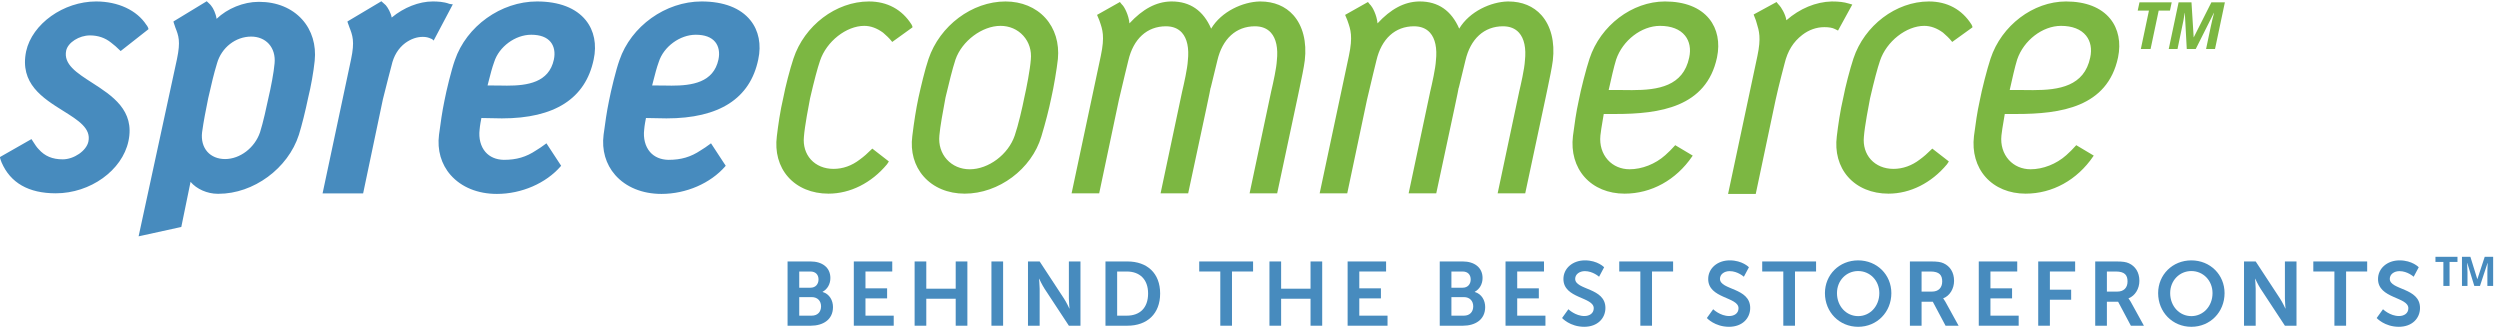 <svg xmlns="http://www.w3.org/2000/svg" width="306" height="40" viewBox="0 0 306 40">
  <g fill="none" fill-rule="evenodd">
    <g fill="#478BBE" transform="translate(96 31)">
      <path d="M0.398,1.002 L3.212,1.002 C4.63,1.002 5.639,1.733 5.639,3.03 C5.639,3.761 5.283,4.392 4.686,4.713 L4.686,4.736 C5.549,4.989 5.958,5.787 5.958,6.585 C5.958,8.158 4.695,8.867 3.245,8.867 L0.398,8.867 L0.398,1.002 L0.398,1.002 L0.398,1.002 L0.398,1.002 L0.398,1.002 Z M3.212,4.215 C3.832,4.215 4.187,3.772 4.187,3.207 C4.187,2.642 3.854,2.232 3.19,2.232 L1.827,2.232 L1.827,4.215 L3.212,4.215 L3.212,4.215 L3.212,4.215 L3.212,4.215 L3.212,4.215 Z M3.356,7.637 C4.087,7.637 4.497,7.161 4.497,6.496 C4.497,5.842 4.076,5.366 3.356,5.366 L1.827,5.366 L1.827,7.637 L3.356,7.637 L3.356,7.637 L3.356,7.637 Z"/>
      <polyline points="8.506 1.003 8.506 8.867 13.391 8.867 13.391 7.637 9.934 7.637 9.934 5.522 12.582 5.522 12.582 4.292 9.934 4.292 9.934 2.231 13.212 2.231 13.212 1.003 8.506 1.003"/>
      <polyline points="20.978 1.003 20.978 4.337 17.378 4.337 17.378 1.003 15.949 1.003 15.949 8.867 17.378 8.867 17.378 5.565 20.978 5.565 20.978 8.867 22.407 8.867 22.407 1.003 20.978 1.003"/>
      <polygon points="25.352 1.003 26.781 1.003 26.781 8.867 25.352 8.867 25.352 8.867 25.352 1.003"/>
      <path d="M29.825 1.002L31.254 1.002 34.233 5.545C34.533 5.998 34.887 6.762 34.887 6.762L34.909 6.762C34.909 6.762 34.831 6.009 34.831 5.545L34.831 1.002 36.25 1.002 36.25 8.867 34.831 8.867 31.851 4.337C31.554 3.883 31.199 3.118 31.199 3.118L31.177 3.118C31.177 3.118 31.254 3.871 31.254 4.337L31.254 8.867 29.825 8.867 29.825 1.002M39.31 1.002L41.991 1.002C44.416 1.002 46.001 2.442 46.001 4.924 46.001 7.405 44.416 8.867 41.991 8.867L39.31 8.867 39.31 1.002 39.31 1.002 39.31 1.002 39.31 1.002 39.31 1.002zM41.914 7.637C43.509 7.637 44.527 6.696 44.527 4.924 44.527 3.174 43.487 2.232 41.914 2.232L40.739 2.232 40.739 7.637 41.914 7.637 41.914 7.637 41.914 7.637z"/>
      <polyline points="50.785 1.003 50.785 2.231 53.365 2.231 53.365 8.867 54.795 8.867 54.795 2.231 57.377 2.231 57.377 1.003 50.785 1.003"/>
      <polyline points="64.41 1.003 64.41 4.337 60.809 4.337 60.809 1.003 59.381 1.003 59.381 8.867 60.809 8.867 60.809 5.565 64.41 5.565 64.41 8.867 65.837 8.867 65.837 1.003 64.41 1.003"/>
      <polyline points="68.949 1.003 68.949 8.867 73.834 8.867 73.834 7.637 70.378 7.637 70.378 5.522 73.025 5.522 73.025 4.292 70.378 4.292 70.378 2.231 73.657 2.231 73.657 1.003 68.949 1.003"/>
      <path d="M80.225,1.002 L83.038,1.002 C84.456,1.002 85.465,1.733 85.465,3.03 C85.465,3.761 85.11,4.392 84.512,4.713 L84.512,4.736 C85.376,4.989 85.786,5.787 85.786,6.585 C85.786,8.158 84.523,8.867 83.071,8.867 L80.225,8.867 L80.225,1.002 L80.225,1.002 L80.225,1.002 L80.225,1.002 L80.225,1.002 Z M83.038,4.215 C83.659,4.215 84.013,3.772 84.013,3.207 C84.013,2.642 83.681,2.232 83.016,2.232 L81.653,2.232 L81.653,4.215 L83.038,4.215 L83.038,4.215 L83.038,4.215 L83.038,4.215 L83.038,4.215 Z M83.182,7.637 C83.913,7.637 84.323,7.161 84.323,6.496 C84.323,5.842 83.902,5.366 83.182,5.366 L81.653,5.366 L81.653,7.637 L83.182,7.637 L83.182,7.637 L83.182,7.637 Z"/>
      <polyline points="88.277 1.003 88.277 8.867 93.162 8.867 93.162 7.637 89.706 7.637 89.706 5.522 92.353 5.522 92.353 4.292 89.706 4.292 89.706 2.231 92.985 2.231 92.985 1.003 88.277 1.003"/>
      <path d="M95.971,6.851 C95.971,6.851 96.824,7.682 97.932,7.682 C98.531,7.682 99.074,7.372 99.074,6.729 C99.074,5.322 95.363,5.567 95.363,3.151 C95.363,1.844 96.492,0.869 97.998,0.869 C99.548,0.869 100.346,1.711 100.346,1.711 L99.727,2.874 C99.727,2.874 98.974,2.187 97.988,2.187 C97.323,2.187 96.802,2.576 96.802,3.129 C96.802,4.525 100.503,4.182 100.503,6.696 C100.503,7.948 99.548,8.999 97.91,8.999 C96.159,8.999 95.197,7.926 95.197,7.926 L95.971,6.851"/>
      <polyline points="102.196 1.003 102.196 2.231 104.778 2.231 104.778 8.867 106.206 8.867 106.206 2.231 108.788 2.231 108.788 1.003 102.196 1.003"/>
      <path d="M113.693,6.851 C113.693,6.851 114.546,7.682 115.653,7.682 C116.252,7.682 116.795,7.372 116.795,6.729 C116.795,5.322 113.084,5.567 113.084,3.151 C113.084,1.844 114.214,0.869 115.72,0.869 C117.271,0.869 118.069,1.711 118.069,1.711 L117.448,2.874 C117.448,2.874 116.695,2.187 115.709,2.187 C115.045,2.187 114.524,2.576 114.524,3.129 C114.524,4.525 118.224,4.182 118.224,6.696 C118.224,7.948 117.271,8.999 115.633,8.999 C113.882,8.999 112.918,7.926 112.918,7.926 L113.693,6.851"/>
      <polyline points="119.695 1.003 119.695 2.231 122.277 2.231 122.277 8.867 123.707 8.867 123.707 2.231 126.287 2.231 126.287 1.003 119.695 1.003"/>
      <path d="M131.437 7.693C129.997 7.693 128.846 6.496 128.846 4.879 128.846 3.328 129.997 2.176 131.437 2.176 132.878 2.176 134.03 3.328 134.03 4.879 134.03 6.496 132.878 7.693 131.437 7.693L131.437 7.693 131.437 7.693 131.437 7.693 131.437 7.693zM131.437.87C129.123.87 127.372 2.632 127.372 4.879 127.372 7.194 129.123 9 131.437 9 133.752 9 135.502 7.194 135.502 4.879 135.502 2.632 133.752.87 131.437.87L131.437.87 131.437.87zM137.772 1.002L140.309 1.002C141.161 1.002 141.549 1.068 141.892 1.225 142.679 1.578 143.178 2.331 143.178 3.373 143.178 4.315 142.679 5.19 141.848 5.521L141.848 5.545C141.848 5.545 141.959 5.654 142.114 5.931L143.732 8.867 142.136 8.867 140.575 5.931 139.201 5.931 139.201 8.867 137.772 8.867 137.772 1.002 137.772 1.002 137.772 1.002 137.772 1.002 137.772 1.002zM140.486 4.69C141.251 4.69 141.726 4.237 141.726 3.451 141.726 2.697 141.405 2.232 140.287 2.232L139.201 2.232 139.201 4.69 140.486 4.69 140.486 4.69 140.486 4.69z"/>
      <polyline points="146.201 1.003 146.201 8.867 151.086 8.867 151.086 7.637 147.63 7.637 147.63 5.522 150.277 5.522 150.277 4.292 147.63 4.292 147.63 2.231 150.909 2.231 150.909 1.003 146.201 1.003"/>
      <polyline points="153.478 1.003 153.478 8.867 154.906 8.867 154.906 5.688 157.509 5.688 157.509 4.458 154.906 4.458 154.906 2.231 157.997 2.231 157.997 1.003 153.478 1.003"/>
      <path d="M160.455 1.002L162.992 1.002C163.844 1.002 164.232 1.068 164.577 1.225 165.362 1.578 165.861 2.331 165.861 3.373 165.861 4.315 165.362 5.19 164.531 5.521L164.531 5.545C164.531 5.545 164.642 5.654 164.797 5.931L166.415 8.867 164.819 8.867 163.258 5.931 161.884 5.931 161.884 8.867 160.455 8.867 160.455 1.002 160.455 1.002 160.455 1.002 160.455 1.002 160.455 1.002zM163.169 4.69C163.934 4.69 164.411 4.237 164.411 3.451 164.411 2.697 164.089 2.232 162.97 2.232L161.884 2.232 161.884 4.69 163.169 4.69 163.169 4.69 163.169 4.69zM172.221 7.693C170.781 7.693 169.629 6.496 169.629 4.879 169.629 3.328 170.781 2.176 172.221 2.176 173.66 2.176 174.813 3.328 174.813 4.879 174.813 6.496 173.66 7.693 172.221 7.693L172.221 7.693 172.221 7.693 172.221 7.693 172.221 7.693zM172.221.87C169.907.87 168.156 2.632 168.156 4.879 168.156 7.194 169.907 9 172.221 9 174.536 9 176.286 7.194 176.286 4.879 176.286 2.632 174.536.87 172.221.87L172.221.87 172.221.87zM178.667 1.002L180.096 1.002 183.075 5.545C183.375 5.998 183.729 6.762 183.729 6.762L183.751 6.762C183.751 6.762 183.673 6.009 183.673 5.545L183.673 1.002 185.092 1.002 185.092 8.867 183.673 8.867 180.694 4.337C180.396 3.883 180.041 3.118 180.041 3.118L180.019 3.118C180.019 3.118 180.096 3.871 180.096 4.337L180.096 8.867 178.667 8.867 178.667 1.002"/>
      <polyline points="187.15 1.003 187.15 2.231 189.732 2.231 189.732 8.867 191.162 8.867 191.162 2.231 193.742 2.231 193.742 1.003 187.15 1.003"/>
      <path d="M195.679,6.851 C195.679,6.851 196.532,7.682 197.64,7.682 C198.239,7.682 198.782,7.372 198.782,6.729 C198.782,5.322 195.07,5.567 195.07,3.151 C195.07,1.844 196.2,0.869 197.707,0.869 C199.257,0.869 200.054,1.711 200.054,1.711 L199.434,2.874 C199.434,2.874 198.682,2.187 197.696,2.187 C197.031,2.187 196.51,2.576 196.51,3.129 C196.51,4.525 200.21,4.182 200.21,6.696 C200.21,7.948 199.257,8.999 197.619,8.999 C195.868,8.999 194.904,7.926 194.904,7.926 L195.679,6.851"/>
    </g>
    <path fill="#478BBE" d="M17.917 3.046C16.751 1.252 14.451.179 11.765.179 7.78.179 3.938 2.915 3.199 6.279 2.383 10.226 5.229 12.004 7.741 13.574 9.58 14.724 11.168 15.716 10.819 17.33 10.585 18.448 9.057 19.503 7.674 19.503 6.416 19.503 5.484 19.112 4.736 18.266 4.493 18.023 4.3 17.723 4.098 17.406 4.034 17.306 3.97 17.206 3.903 17.105L3.849 17.026.052 19.19 0 19.22 0 19.279C0 19.38.192 19.875.195 19.884 1.277 22.391 3.508 23.661 6.828 23.661 11.051 23.661 14.957 20.858 15.721 17.278 16.529 13.507 13.732 11.709 11.264 10.122 9.377 8.909 7.747 7.861 8.102 6.183 8.327 5.197 9.686 4.334 11.012 4.334 11.994 4.334 12.858 4.626 13.583 5.207 13.955 5.486 14.332 5.815 14.702 6.185L14.767 6.249 18.129 3.607 18.168 3.576 18.168 3.526C18.168 3.437 18.005 3.131 17.917 3.046M27.548 19.468C26.66 19.468 25.889 19.152 25.38 18.578 24.851 17.982 24.622 17.136 24.734 16.197 24.916 14.845 25.218 13.353 25.381 12.551 25.428 12.315 25.466 12.131 25.484 12.024 25.523 11.88 25.581 11.627 25.655 11.297 25.843 10.463 26.158 9.068 26.566 7.743 27.116 5.82 28.836 4.478 30.748 4.478 31.616 4.478 32.382 4.794 32.904 5.367 33.448 5.967 33.699 6.814 33.609 7.754 33.518 8.844 33.154 10.741 32.858 11.977 32.636 13.043 32.206 15.011 31.826 16.198 31.179 18.093 29.38 19.468 27.548 19.468L27.548 19.468 27.548 19.468 27.548 19.468 27.548 19.468zM36.982 2.38C35.73.991 33.868.226 31.741.226L31.641.226C29.814.226 27.825 1.037 26.508 2.307 26.433 1.693 26.094.983 25.853.707 25.813.628 25.672.495 25.478.316 25.429.271 25.388.233 25.363.208L25.306.151 21.236 2.624 21.236 2.682C21.236 2.716 21.251 2.758 21.312 2.92 21.351 3.019 21.422 3.204 21.424 3.247L21.453 3.341C21.867 4.398 22.118 5.035 21.663 7.223L16.999 28.771 16.965 28.927 22.126 27.795 22.191 27.78 23.324 22.257C24.06 23.139 25.367 23.72 26.653 23.72L26.752 23.72C31.033 23.72 35.26 20.615 36.584 16.497 36.949 15.324 37.372 13.632 37.716 11.975 38.057 10.608 38.379 8.787 38.518 7.444 38.719 5.501 38.174 3.702 36.982 2.38L36.982 2.38 36.982 2.38zM55.263.516C55.241.515 55.191.504 55.141.494 55.075.48 55.029.471 54.996.468 54.32.212 53.552.179 52.957.179 51.292.179 49.432.912 47.945 2.146 47.838 1.566 47.476.936 47.22.638 47.166.586 47.039.474 46.927.375 46.84.298 46.762.23 46.741.209L46.684.152 42.583 2.594 42.533 2.624 42.533 2.682C42.533 2.719 42.549 2.759 42.612 2.91 42.65 3 42.721 3.169 42.724 3.211L42.737 3.262C43.16 4.34 43.439 5.053 42.968 7.269L39.51 23.546 39.483 23.671 44.447 23.671 46.864 12.164C47.243 10.598 47.913 8.063 47.921 8.033 48.181 6.84 48.75 5.907 49.608 5.262 50.315 4.758 51.018 4.513 51.757 4.513 52.133 4.513 52.454 4.585 52.767 4.741L52.813 4.753C52.841 4.754 52.923 4.81 52.98 4.867L53.079 4.966 55.353.667 55.426.523 55.263.516M62.057 10.483C61.698 10.482 61.347 10.475 61.012 10.468L59.677 10.461C59.725 10.275 59.773 10.09 59.819 9.906 60.032 9.071 60.233 8.282 60.492 7.577 61.083 5.713 63.071 4.253 65.017 4.253 66.12 4.253 66.922 4.552 67.401 5.142 67.834 5.676 67.974 6.439 67.795 7.289 67.193 10.103 64.557 10.483 62.057 10.483L62.057 10.483 62.057 10.483 62.057 10.483 62.057 10.483zM71.707 2.483C70.493.975 68.425.179 65.725.179 61.321.179 57.094 3.204 55.674 7.37 55.252 8.541 54.635 11.094 54.397 12.337 54.119 13.674 53.932 15.011 53.735 16.496 53.496 18.361 54.001 20.112 55.157 21.424 56.468 22.914 58.479 23.735 60.819 23.735 63.831 23.735 66.825 22.438 68.633 20.35L68.684 20.291 66.881 17.539 66.794 17.608C66.359 17.944 65.968 18.188 65.62 18.405 64.403 19.218 63.221 19.565 61.67 19.565 60.727 19.547 59.948 19.215 59.419 18.605 58.833 17.93 58.573 16.93 58.704 15.856 58.742 15.365 58.874 14.679 58.922 14.444L61.432 14.49C67.89 14.49 71.67 12.065 72.665 7.285 73.064 5.451 72.724 3.745 71.707 2.483L71.707 2.483 71.707 2.483zM82.202 10.483C81.843 10.482 81.491 10.475 81.156 10.468L79.821 10.461C79.87 10.275 79.917 10.09 79.963 9.906 80.177 9.071 80.378 8.282 80.636 7.577 81.228 5.713 83.216 4.253 85.162 4.253 86.265 4.253 87.067 4.552 87.546 5.142 87.979 5.676 88.119 6.439 87.939 7.289 87.337 10.103 84.702 10.483 82.202 10.483L82.202 10.483 82.202 10.483 82.202 10.483 82.202 10.483zM91.851 2.483C90.638.975 88.569.179 85.869.179 81.466.179 77.239 3.204 75.819 7.37 75.396 8.541 74.78 11.094 74.542 12.337 74.264 13.674 74.077 15.011 73.879 16.496 73.64 18.361 74.146 20.112 75.301 21.424 76.613 22.914 78.623 23.735 80.964 23.735 83.975 23.735 86.97 22.438 88.778 20.35L88.829 20.291 87.026 17.539 86.938 17.608C86.504 17.944 86.112 18.188 85.764 18.405 84.547 19.218 83.366 19.565 81.814 19.565 80.871 19.547 80.093 19.215 79.563 18.605 78.978 17.93 78.718 16.93 78.849 15.856 78.886 15.365 79.019 14.679 79.066 14.444L81.577 14.49C88.035 14.49 91.815 12.065 92.809 7.285 93.209 5.451 92.869 3.745 91.851 2.483L91.851 2.483 91.851 2.483z"/>
    <path fill="#7CB742" d="M111.613 3.089C111.601 3.071 111.59 3.061 111.592 3.062L111.592 3.032 111.576 3.007C110.408 1.158 108.601.18 106.354.18 102.337.18 98.452 3.121 97.117 7.174 96.687 8.466 96.125 10.63 95.89 11.895 95.48 13.636 95.245 15.358 95.087 16.663 94.835 18.588 95.321 20.359 96.454 21.65 97.616 22.973 99.376 23.703 101.407 23.703 104.06 23.703 106.664 22.401 108.566 20.113 108.587 20.071 108.619 20.03 108.65 19.987 108.689 19.935 108.728 19.883 108.753 19.831L108.791 19.756 106.769 18.187 106.705 18.251C106.179 18.778 105.719 19.179 105.255 19.516 104.263 20.283 103.175 20.671 102.02 20.671 100.899 20.671 99.913 20.264 99.245 19.525 98.591 18.801 98.291 17.81 98.4 16.731 98.501 15.418 98.991 12.868 99.152 12.035 99.653 9.872 100.064 8.322 100.374 7.429 101.158 5.078 103.587 3.165 105.788 3.165 106.56 3.165 107.333 3.443 108.092 4.001 108.453 4.318 108.826 4.646 109.147 5.057L109.208 5.135 111.685 3.35 111.685 3.297C111.685 3.214 111.643 3.142 111.613 3.089M126.174 7.293C126.081 8.516 125.651 10.748 125.375 11.946 125.147 13.129 124.632 15.353 124.201 16.595 123.415 18.908 120.995 20.72 118.692 20.72 117.589 20.72 116.596 20.295 115.896 19.523 115.195 18.75 114.869 17.709 114.979 16.59 115.065 15.519 115.427 13.574 115.667 12.287L115.73 11.941 115.811 11.603C116.113 10.343 116.568 8.441 116.952 7.288 117.741 5.015 120.212 3.165 122.461 3.165 123.556 3.165 124.548 3.593 125.252 4.373 125.957 5.153 126.285 6.189 126.174 7.293 126.174 7.293 126.285 6.189 126.174 7.293L126.174 7.293 126.174 7.293 126.174 7.293zM127.948 2.193C126.766.895 125.035.18 123.074.18 118.988.18 115.025 3.142 113.65 7.221 113.218 8.465 112.695 10.714 112.422 11.944 112.133 13.304 111.886 14.847 111.665 16.663 111.419 18.547 111.91 20.299 113.048 21.594 114.241 22.954 116.029 23.703 118.081 23.703 122.241 23.703 126.273 20.694 127.46 16.706 127.978 14.987 128.379 13.427 128.686 11.941 128.973 10.698 129.347 8.492 129.487 7.218 129.671 5.27 129.124 3.485 127.948 2.193L127.948 2.193 127.948 2.193zM158.308 1.855C157.333.759 155.936.181 154.272.181L154.177.181C152.159.225 149.512 1.379 148.243 3.506 147.289 1.299 145.668.179 143.423.179 143.378.179 143.331.18 143.284.181 141.519.225 139.868 1.102 138.243 2.86 138.16 1.814 137.596.831 137.408.641 137.406.64 137.223.456 137.134.322L137.082.243 134.279 1.822 134.552 2.475 134.591 2.587C134.955 3.631 135.243 4.454 134.74 6.835L131.19 23.537 131.163 23.661 134.541 23.661 136.957 12.208C137.383 10.357 138.099 7.439 138.107 7.409 138.726 4.745 140.404 3.218 142.71 3.218 143.544 3.218 144.204 3.481 144.668 4 145.31 4.717 145.561 5.901 145.391 7.428 145.343 8.363 144.929 10.222 144.682 11.263L144.678 11.277C144.676 11.285 144.675 11.291 144.674 11.298L144.675 11.298C144.634 11.506 144.301 13.103 142.082 23.537L142.056 23.661 145.433 23.661 145.45 23.58C147.72 12.996 148.123 11.117 148.172 10.756L148.188 10.758 148.173 10.754C148.173 10.752 148.173 10.75 148.174 10.748L148.19 10.751 149.003 7.409C149.621 4.745 151.299 3.218 153.605 3.218 154.44 3.218 155.097 3.481 155.562 4 156.204 4.717 156.455 5.901 156.285 7.428 156.239 8.306 155.875 9.998 155.576 11.263L155.574 11.278C155.571 11.285 155.57 11.292 155.568 11.298L155.57 11.298C155.528 11.506 155.195 13.104 152.976 23.537L152.949 23.661 156.326 23.661 158.839 11.868C158.902 11.56 158.98 11.192 159.063 10.794 159.301 9.665 159.597 8.258 159.705 7.398 159.969 5.131 159.472 3.162 158.308 1.855M188.672 1.856C187.696.76 186.301.181 184.636.181L184.54.181C182.523.225 179.876 1.38 178.607 3.506 177.651 1.299 176.031.179 173.787.179 173.741.179 173.694.18 173.647.181 171.88.225 170.23 1.102 168.608 2.86 168.525 1.815 167.96.831 167.771.641 167.77.639 167.586.456 167.496.322L167.443.243 164.642 1.822 164.914 2.475 164.954 2.589C165.319 3.632 165.607 4.456 165.104 6.835L161.553 23.537 161.526 23.661 164.903 23.661 167.321 12.207C167.747 10.357 168.463 7.439 168.471 7.409 169.091 4.745 170.767 3.218 173.073 3.218 173.908 3.218 174.567 3.481 175.032 4 175.673 4.717 175.923 5.9 175.755 7.428 175.706 8.362 175.29 10.228 175.046 11.26 175.044 11.269 175.041 11.281 175.037 11.298L175.033 11.313 175.036 11.316C174.981 11.587 174.613 13.35 172.445 23.537L172.418 23.661 175.798 23.661 175.815 23.58C178.087 12.986 178.489 11.114 178.537 10.754L178.553 10.757 178.537 10.752C178.538 10.751 178.538 10.75 178.538 10.748L178.554 10.751 179.366 7.409C179.984 4.745 181.661 3.218 183.967 3.218 184.802 3.218 185.46 3.481 185.925 4 186.568 4.717 186.818 5.901 186.649 7.428 186.6 8.409 186.135 10.436 185.938 11.262L185.936 11.277C185.933 11.285 185.932 11.291 185.93 11.298L185.928 11.31 185.929 11.313C185.877 11.572 185.515 13.308 183.339 23.537L183.313 23.661 186.688 23.661 189.202 11.868C189.264 11.562 189.342 11.196 189.425 10.803 189.663 9.67 189.959 8.26 190.067 7.398 190.333 5.132 189.837 3.164 188.672 1.856M203.182 3.166C204.562 3.166 205.623 3.579 206.251 4.361 206.808 5.054 206.987 6.007 206.757 7.045 206.026 10.547 202.964 11.03 199.765 11.03 199.458 11.03 199.158 11.026 198.869 11.022 198.6 11.019 198.342 11.015 198.095 11.015L196.902 11.015C197.178 9.778 197.544 8.148 197.816 7.287 198.614 4.938 200.922 3.166 203.182 3.166 203.182 3.166 200.922 3.166 203.182 3.166L203.182 3.166 203.182 3.166 203.182 3.166zM209.208 2.3C208.082.914 206.21.18 203.794.18 199.777.18 195.893 3.122 194.558 7.176 194.147 8.408 193.479 11.006 193.235 12.32 192.914 13.749 192.725 15.177 192.542 16.557L192.528 16.664C192.297 18.601 192.803 20.38 193.95 21.673 195.112 22.982 196.852 23.703 198.848 23.703 202.128 23.703 205.147 22.039 207.128 19.137L207.189 19.046 205.047 17.769 204.991 17.833C204.609 18.261 204.237 18.632 203.819 19.001 202.613 20.077 200.982 20.718 199.458 20.718 198.41 20.718 197.466 20.315 196.802 19.581 196.098 18.802 195.774 17.741 195.888 16.593 195.948 16.03 196.043 15.475 196.143 14.887 196.197 14.579 196.25 14.268 196.299 13.952L197.718 13.952C203.139 13.952 208.857 13.131 210.16 7.04 210.544 5.213 210.206 3.53 209.208 2.3L209.208 2.3 209.208 2.3zM226.263.426C225.703.254 225.089.18 224.205.18 222.258.227 220.296 1.042 218.655 2.479 218.53 1.68 217.966.826 217.782.643 217.781.641 217.596.456 217.505.322L217.452.245 214.723 1.732 214.644 1.776 214.915 2.478C214.949 2.599 214.985 2.715 215.02 2.83 215.318 3.8 215.575 4.639 215.106 6.856L211.543 23.611 211.516 23.735 214.904 23.735 217.33 12.243C217.709 10.485 218.426 7.798 218.434 7.768 218.805 6.234 219.496 5.12 220.612 4.263 221.418 3.648 222.345 3.323 223.295 3.323 223.87 3.323 224.284 3.396 224.597 3.553L224.974 3.741 226.658.67 226.721.557 226.263.426M241.351 3.089C241.343 3.074 241.335 3.061 241.335 3.061L241.331 3.032 241.315 3.007C240.149 1.158 238.344.18 236.094.18 232.079.18 228.194 3.121 226.857 7.174 226.426 8.478 225.864 10.642 225.63 11.895 225.22 13.641 224.986 15.361 224.828 16.663 224.576 18.588 225.062 20.359 226.195 21.65 227.357 22.973 229.116 23.703 231.149 23.703 233.802 23.703 236.406 22.401 238.306 20.113 238.326 20.071 238.36 20.03 238.391 19.987 238.431 19.935 238.468 19.883 238.495 19.831L238.533 19.756 236.511 18.187 236.447 18.251C235.923 18.774 235.464 19.176 234.995 19.516 234.018 20.272 232.9 20.671 231.762 20.671 230.64 20.671 229.654 20.264 228.986 19.525 228.332 18.801 228.032 17.809 228.141 16.731 228.242 15.423 228.733 12.87 228.894 12.035 229.395 9.872 229.806 8.323 230.115 7.429 230.898 5.078 233.327 3.165 235.529 3.165 236.301 3.165 237.073 3.443 237.818 3.988L237.843 4.01C238.201 4.324 238.57 4.65 238.887 5.057L238.949 5.135 241.426 3.35 241.426 3.297C241.426 3.214 241.383 3.142 241.351 3.089M252.267 3.166C253.648 3.166 254.708 3.579 255.336 4.361 255.893 5.054 256.072 6.007 255.842 7.045 255.111 10.547 252.049 11.03 248.85 11.03 248.544 11.03 248.244 11.026 247.955 11.022 247.686 11.019 247.427 11.015 247.181 11.015L245.988 11.015C246.264 9.778 246.629 8.148 246.901 7.287 247.699 4.938 250.007 3.166 252.267 3.166 252.267 3.166 250.007 3.166 252.267 3.166L252.267 3.166 252.267 3.166 252.267 3.166zM258.294 2.3C257.168.914 255.296.18 252.879.18 248.862.18 244.978 3.122 243.643 7.176 243.232 8.408 242.564 11.006 242.321 12.32 241.999 13.749 241.811 15.177 241.627 16.557L241.614 16.664C241.382 18.601 241.888 20.38 243.036 21.673 244.198 22.982 245.937 23.703 247.933 23.703 251.214 23.703 254.233 22.039 256.213 19.137L256.275 19.046 254.132 17.769 254.076 17.833C253.695 18.261 253.322 18.632 252.905 19.001 251.698 20.077 250.067 20.718 248.544 20.718 247.495 20.718 246.552 20.315 245.887 19.581 245.183 18.802 244.859 17.741 244.973 16.593 245.033 16.03 245.128 15.475 245.229 14.887 245.282 14.579 245.336 14.268 245.384 13.952L246.803 13.952C252.224 13.952 257.943 13.131 259.246 7.04 259.63 5.213 259.291 3.53 258.294 2.3L258.294 2.3 258.294 2.3zM263.23 6L262.039 6 263.031 1.297 261.656 1.297 261.871.289 265.816.289 265.602 1.297 264.223 1.297 263.23 6zM268.52 4.559L270.672.289 272.324.289 271.117 6 270.023 6 270.59 3.297C270.728 2.654 270.865 2.079 271 1.574L270.98 1.574 268.758 6 267.66 6 267.422 1.574 267.406 1.574C267.378 1.803 267.328 2.104 267.258 2.477 267.188 2.849 266.944 4.023 266.527 6L265.453 6 266.66.289 268.238.289 268.504 4.559 268.52 4.559z"/>
    <path fill="#478BBE" d="M299.826,35 L299.069,35 L299.069,32.061 L298.1,32.061 L298.1,31.431 L300.795,31.431 L300.795,32.061 L299.826,32.061 L299.826,35 Z M302.856,35 L301.997,32.2 L301.975,32.2 C302.006,32.769 302.021,33.149 302.021,33.34 L302.021,35 L301.345,35 L301.345,31.431 L302.375,31.431 L303.22,34.16 L303.234,34.16 L304.13,31.431 L305.161,31.431 L305.161,35 L304.455,35 L304.455,33.311 C304.455,33.231 304.456,33.139 304.459,33.035 C304.461,32.931 304.472,32.654 304.492,32.205 L304.47,32.205 L303.549,35 L302.856,35 Z"/>
  </g>
</svg>
